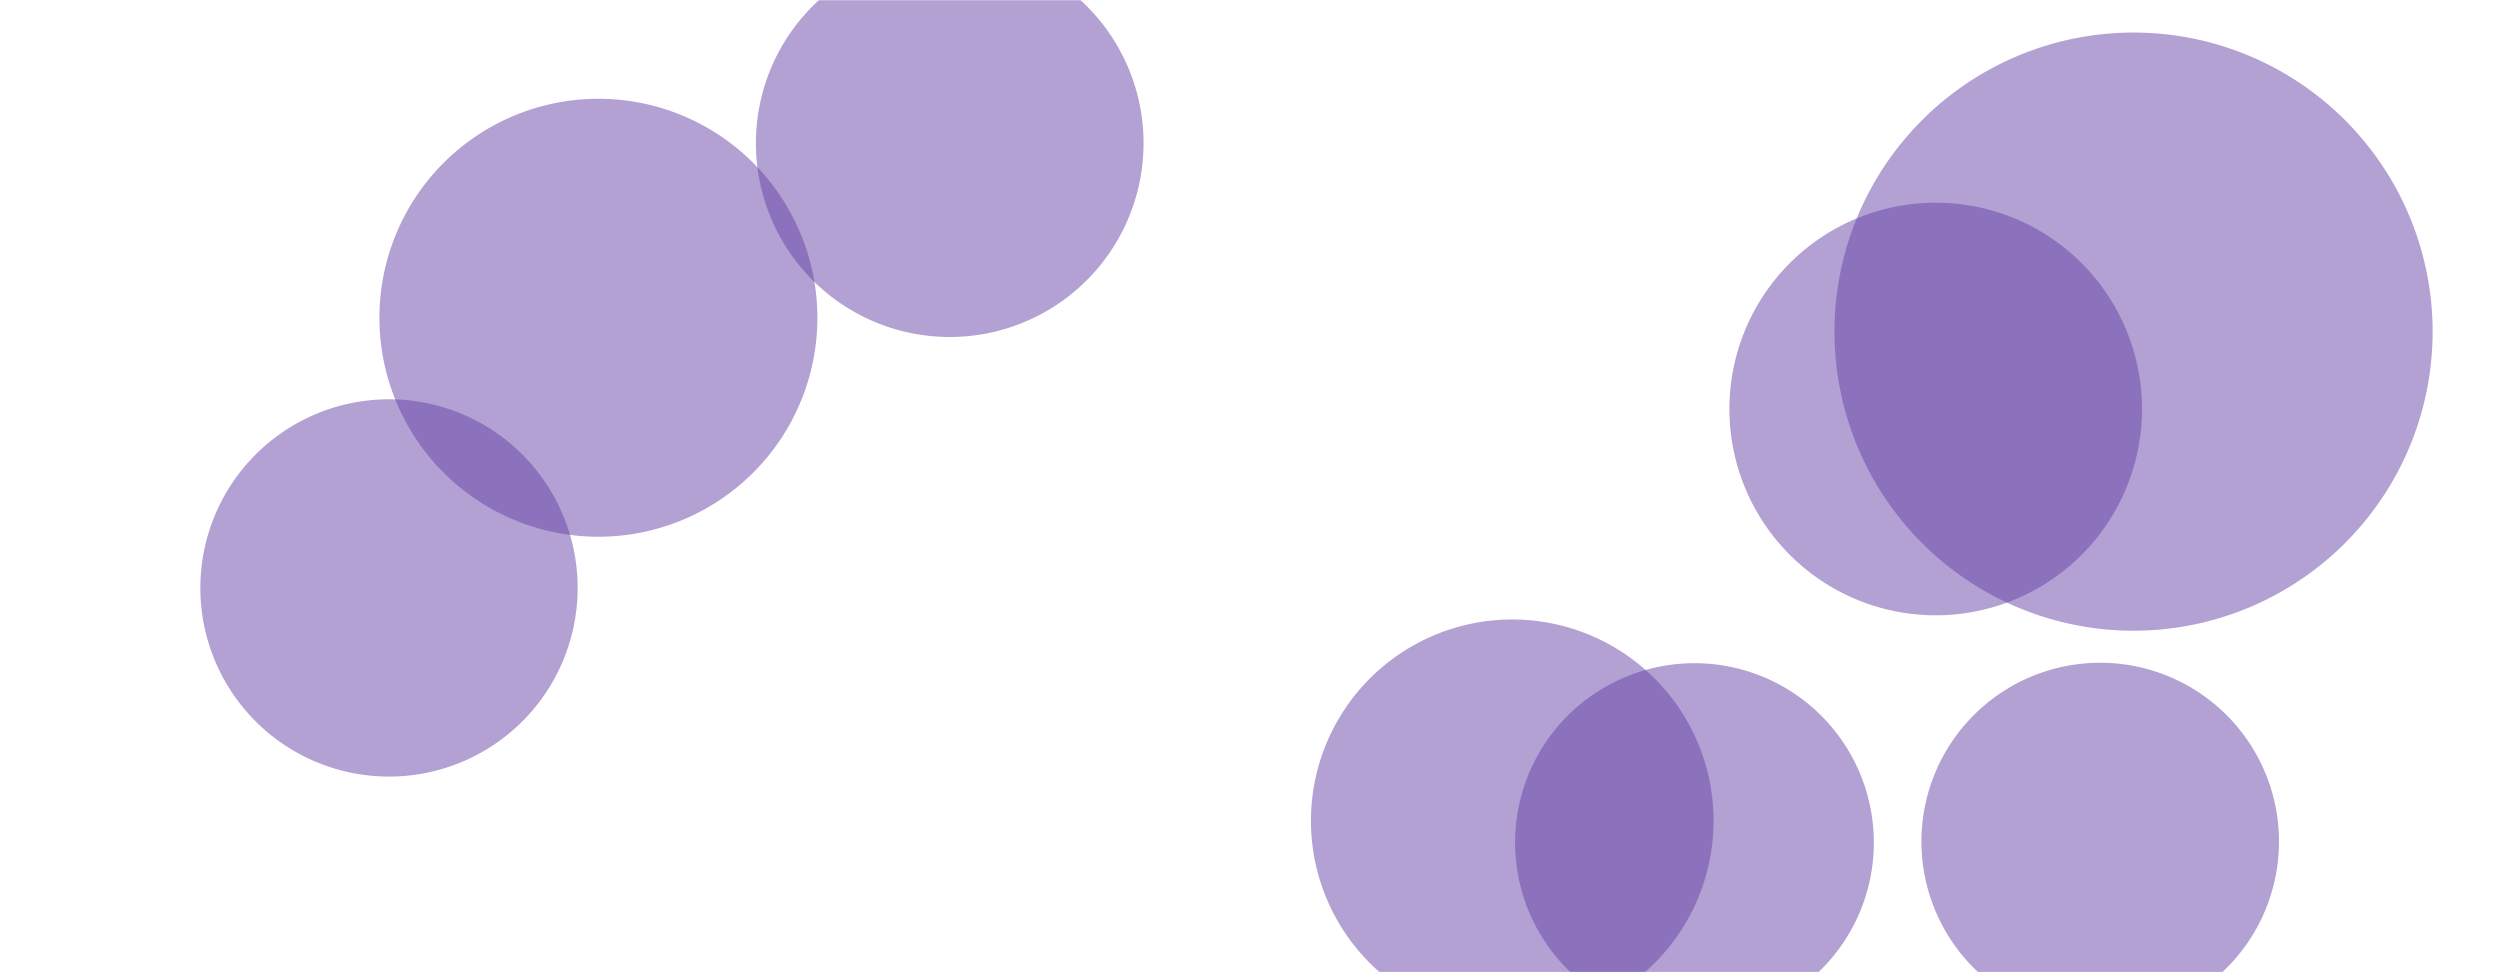 <svg xmlns="http://www.w3.org/2000/svg" version="1.1" xmlns:xlink="http://www.w3.org/1999/xlink" xmlns:svgjs="http://svgjs.com/svgjs" width="1440" height="560" preserveAspectRatio="none" viewBox="0 0 1440 560"><g mask="url(&quot;#SvgjsMask1058&quot;)" fill="none"><path d="M435.4 82.47 a111.64 111.64 0 1 0 223.28 0 a111.64 111.64 0 1 0 -223.28 0z" fill="rgba(100, 65, 165, 0.49)" class="triangle-float2"></path><path d="M872.69 485.32 a103.32 103.32 0 1 0 206.64 0 a103.32 103.32 0 1 0 -206.64 0z" fill="rgba(100, 65, 165, 0.49)" class="triangle-float1"></path><path d="M996.14 235.58 a118.83 118.83 0 1 0 237.66 0 a118.83 118.83 0 1 0 -237.66 0z" fill="rgba(100, 65, 165, 0.49)" class="triangle-float3"></path><path d="M1106.74 484.73 a102.98 102.98 0 1 0 205.96 0 a102.98 102.98 0 1 0 -205.96 0z" fill="rgba(100, 65, 165, 0.49)" class="triangle-float1"></path><path d="M755.11 472.77 a115.95 115.95 0 1 0 231.9 0 a115.95 115.95 0 1 0 -231.9 0z" fill="rgba(100, 65, 165, 0.49)" class="triangle-float2"></path><path d="M1056.65 191.02 a172.27 172.27 0 1 0 344.54 0 a172.27 172.27 0 1 0 -344.54 0z" fill="rgba(100, 65, 165, 0.49)" class="triangle-float3"></path><path d="M218.55 183.03 a126.13 126.13 0 1 0 252.26 0 a126.13 126.13 0 1 0 -252.26 0z" fill="rgba(100, 65, 165, 0.49)" class="triangle-float2"></path><path d="M115.4 338.65 a108.66 108.66 0 1 0 217.32 0 a108.66 108.66 0 1 0 -217.32 0z" fill="rgba(100, 65, 165, 0.49)" class="triangle-float2"></path></g><defs><mask id="SvgjsMask1058"><rect width="1440" height="560" fill="#ffffff"></rect></mask><style>
            @keyframes float1 {
                0%{transform: translate(0, 0)}
                50%{transform: translate(-10px, 0)}
                100%{transform: translate(0, 0)}
            }

            .triangle-float1 {
                animation: float1 5s infinite;
            }

            @keyframes float2 {
                0%{transform: translate(0, 0)}
                50%{transform: translate(-5px, -5px)}
                100%{transform: translate(0, 0)}
            }

            .triangle-float2 {
                animation: float2 4s infinite;
            }

            @keyframes float3 {
                0%{transform: translate(0, 0)}
                50%{transform: translate(0, -10px)}
                100%{transform: translate(0, 0)}
            }

            .triangle-float3 {
                animation: float3 6s infinite;
            }
        </style></defs></svg>